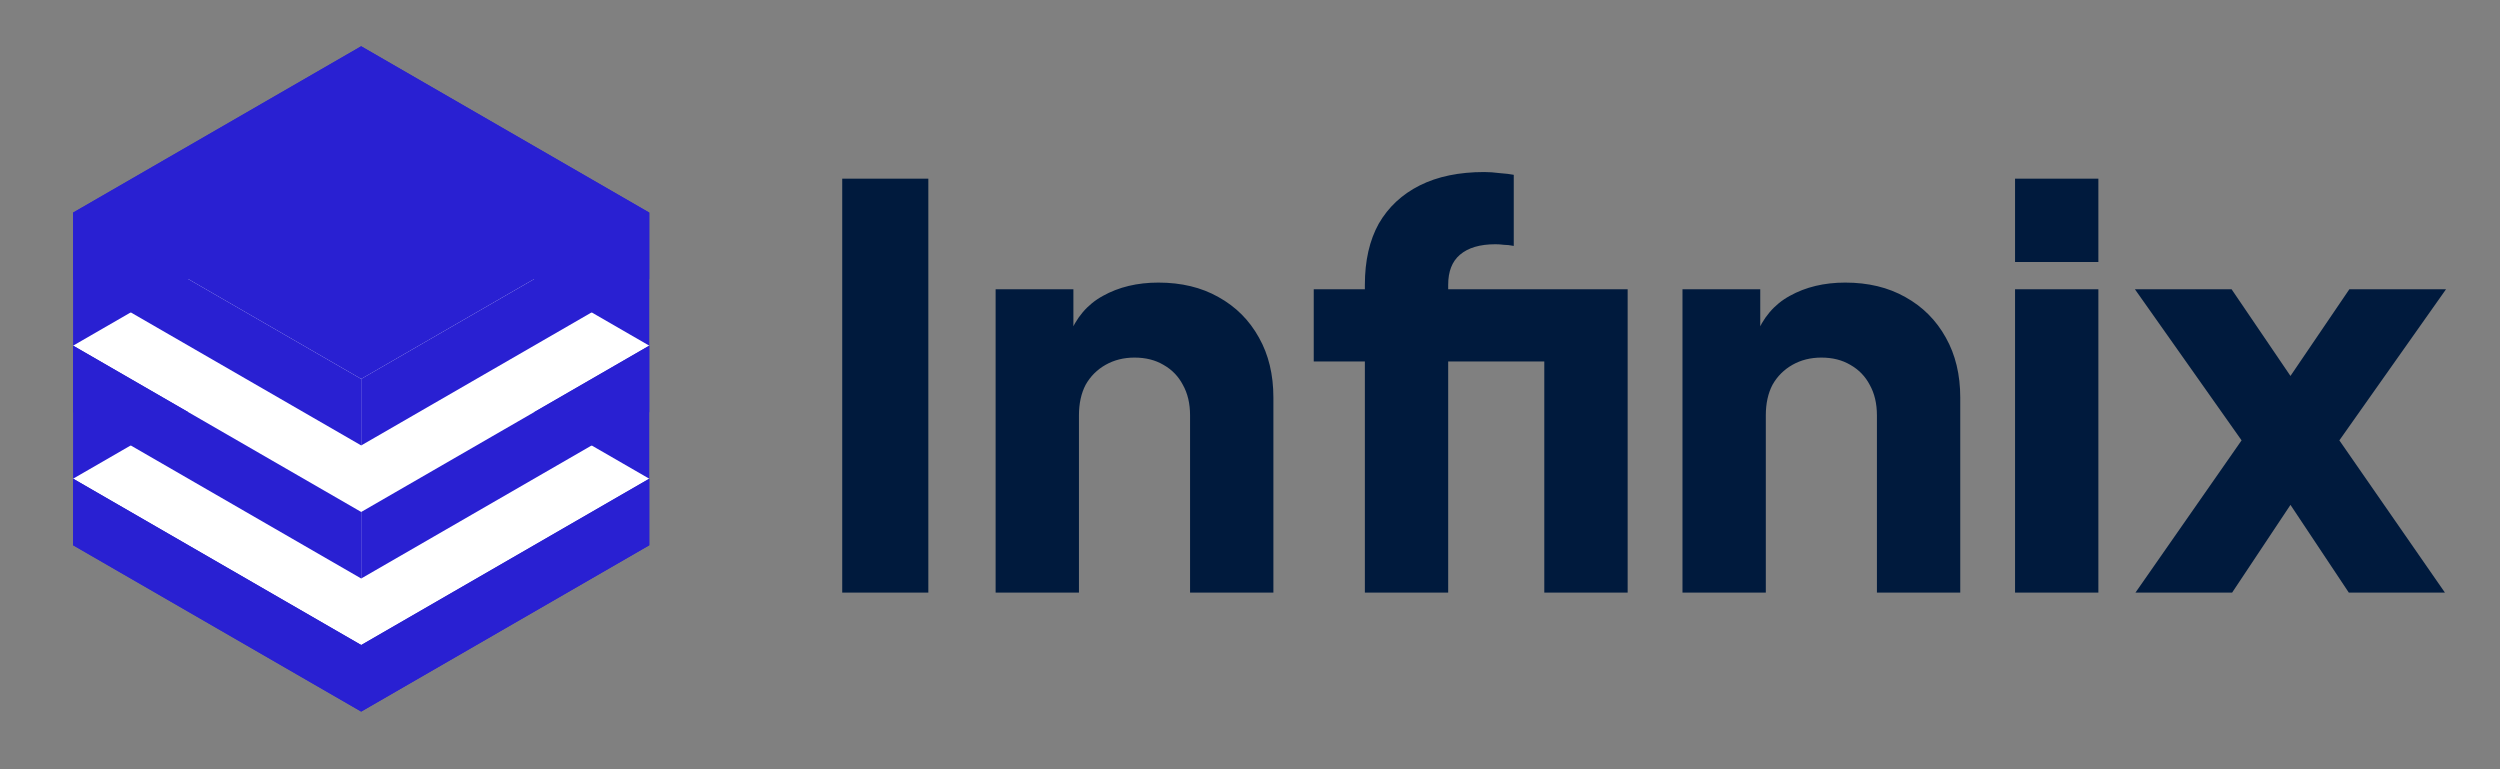 <svg width="117" height="36" viewBox="0 0 117 36" fill="none" xmlns="http://www.w3.org/2000/svg">
<rect x="0" y="0" width="117" height="36" fill="#808080" stroke="none"/>
<g clip-path="url(#clip0_446_702)">
<path d="M30.385 9.951L16.902 2.166L3.42 9.95L3.42 25.519L16.903 33.303L30.385 25.519L30.385 9.951Z" fill="#2920D2"/>
<path d="M3.421 22.403L16.903 14.619L30.386 22.404L16.904 30.188L3.421 22.403Z" fill="white"/>
<path d="M30.386 25.517L30.386 22.403L16.903 30.188L16.903 33.301L30.386 25.517Z" fill="#2920D2"/>
<path d="M16.904 33.3L3.421 25.516L3.421 22.402L16.904 30.187L16.904 33.3Z" fill="#2920D2"/>
<path d="M3.421 16.177L16.903 8.393L30.386 16.177L16.904 23.962L3.421 16.177Z" fill="white"/>
<path d="M30.386 19.29L30.386 16.177L16.903 23.961L16.903 27.074L30.386 19.29Z" fill="#2920D2"/>
<path d="M16.904 27.074L3.421 19.289L3.421 16.176L16.904 23.96L16.904 27.074Z" fill="#2920D2"/>
<path d="M3.421 9.949L16.903 2.165L30.386 9.95L16.904 17.734L3.421 9.949Z" fill="#2920D2"/>
<path d="M30.386 13.062L30.386 9.949L16.903 17.733L16.903 20.847L30.386 13.062Z" fill="#2920D2"/>
<path d="M16.904 20.846L3.421 13.062L3.421 9.948L16.904 17.733L16.904 20.846Z" fill="#2920D2"/>
</g>
<path d="M39.416 27.733V8.363H43.446V27.733H39.416ZM46.595 27.733V13.537H50.235V16.345L50.027 15.721C50.356 14.872 50.885 14.248 51.613 13.849C52.358 13.433 53.225 13.225 54.213 13.225C55.288 13.225 56.224 13.451 57.021 13.901C57.836 14.352 58.468 14.985 58.919 15.799C59.37 16.597 59.595 17.533 59.595 18.607V27.733H55.695V19.439C55.695 18.885 55.582 18.408 55.357 18.009C55.149 17.611 54.846 17.299 54.447 17.073C54.066 16.848 53.615 16.735 53.095 16.735C52.592 16.735 52.142 16.848 51.743 17.073C51.344 17.299 51.032 17.611 50.807 18.009C50.599 18.408 50.495 18.885 50.495 19.439V27.733H46.595ZM63.876 27.733V16.917H61.483V13.537H63.876V13.329C63.876 12.203 64.092 11.249 64.525 10.469C64.976 9.689 65.618 9.091 66.45 8.675C67.281 8.259 68.287 8.051 69.466 8.051C69.691 8.051 69.933 8.069 70.194 8.103C70.454 8.121 70.67 8.147 70.844 8.181V11.509C70.67 11.475 70.514 11.457 70.376 11.457C70.254 11.44 70.124 11.431 69.986 11.431C69.257 11.431 68.703 11.596 68.322 11.925C67.957 12.237 67.775 12.705 67.775 13.329V13.537H73.418V16.917H67.775V27.733H63.876ZM72.273 27.733V13.537H76.174V27.733H72.273ZM78.74 27.733V13.537H82.38V16.345L82.172 15.721C82.501 14.872 83.03 14.248 83.758 13.849C84.503 13.433 85.37 13.225 86.358 13.225C87.432 13.225 88.368 13.451 89.166 13.901C89.98 14.352 90.613 14.985 91.064 15.799C91.514 16.597 91.74 17.533 91.74 18.607V27.733H87.84V19.439C87.84 18.885 87.727 18.408 87.502 18.009C87.294 17.611 86.99 17.299 86.592 17.073C86.21 16.848 85.76 16.735 85.24 16.735C84.737 16.735 84.286 16.848 83.888 17.073C83.489 17.299 83.177 17.611 82.952 18.009C82.744 18.408 82.64 18.885 82.64 19.439V27.733H78.74ZM94.304 27.733V13.537H98.204V27.733H94.304ZM94.304 12.263V8.363H98.204V12.263H94.304ZM99.94 27.733L104.906 20.609L99.914 13.537H104.438L108.182 19.049H106.206L109.95 13.537H114.474L109.482 20.609L114.422 27.733H109.924L106.258 22.221H108.13L104.464 27.733H99.94Z" fill="#001A3D"/>
<defs>
<clipPath id="clip0_446_702">
<rect width="31.2" height="31.2" fill="white" transform="translate(1.3 2.134)"/>
</clipPath>
</defs>
</svg>
